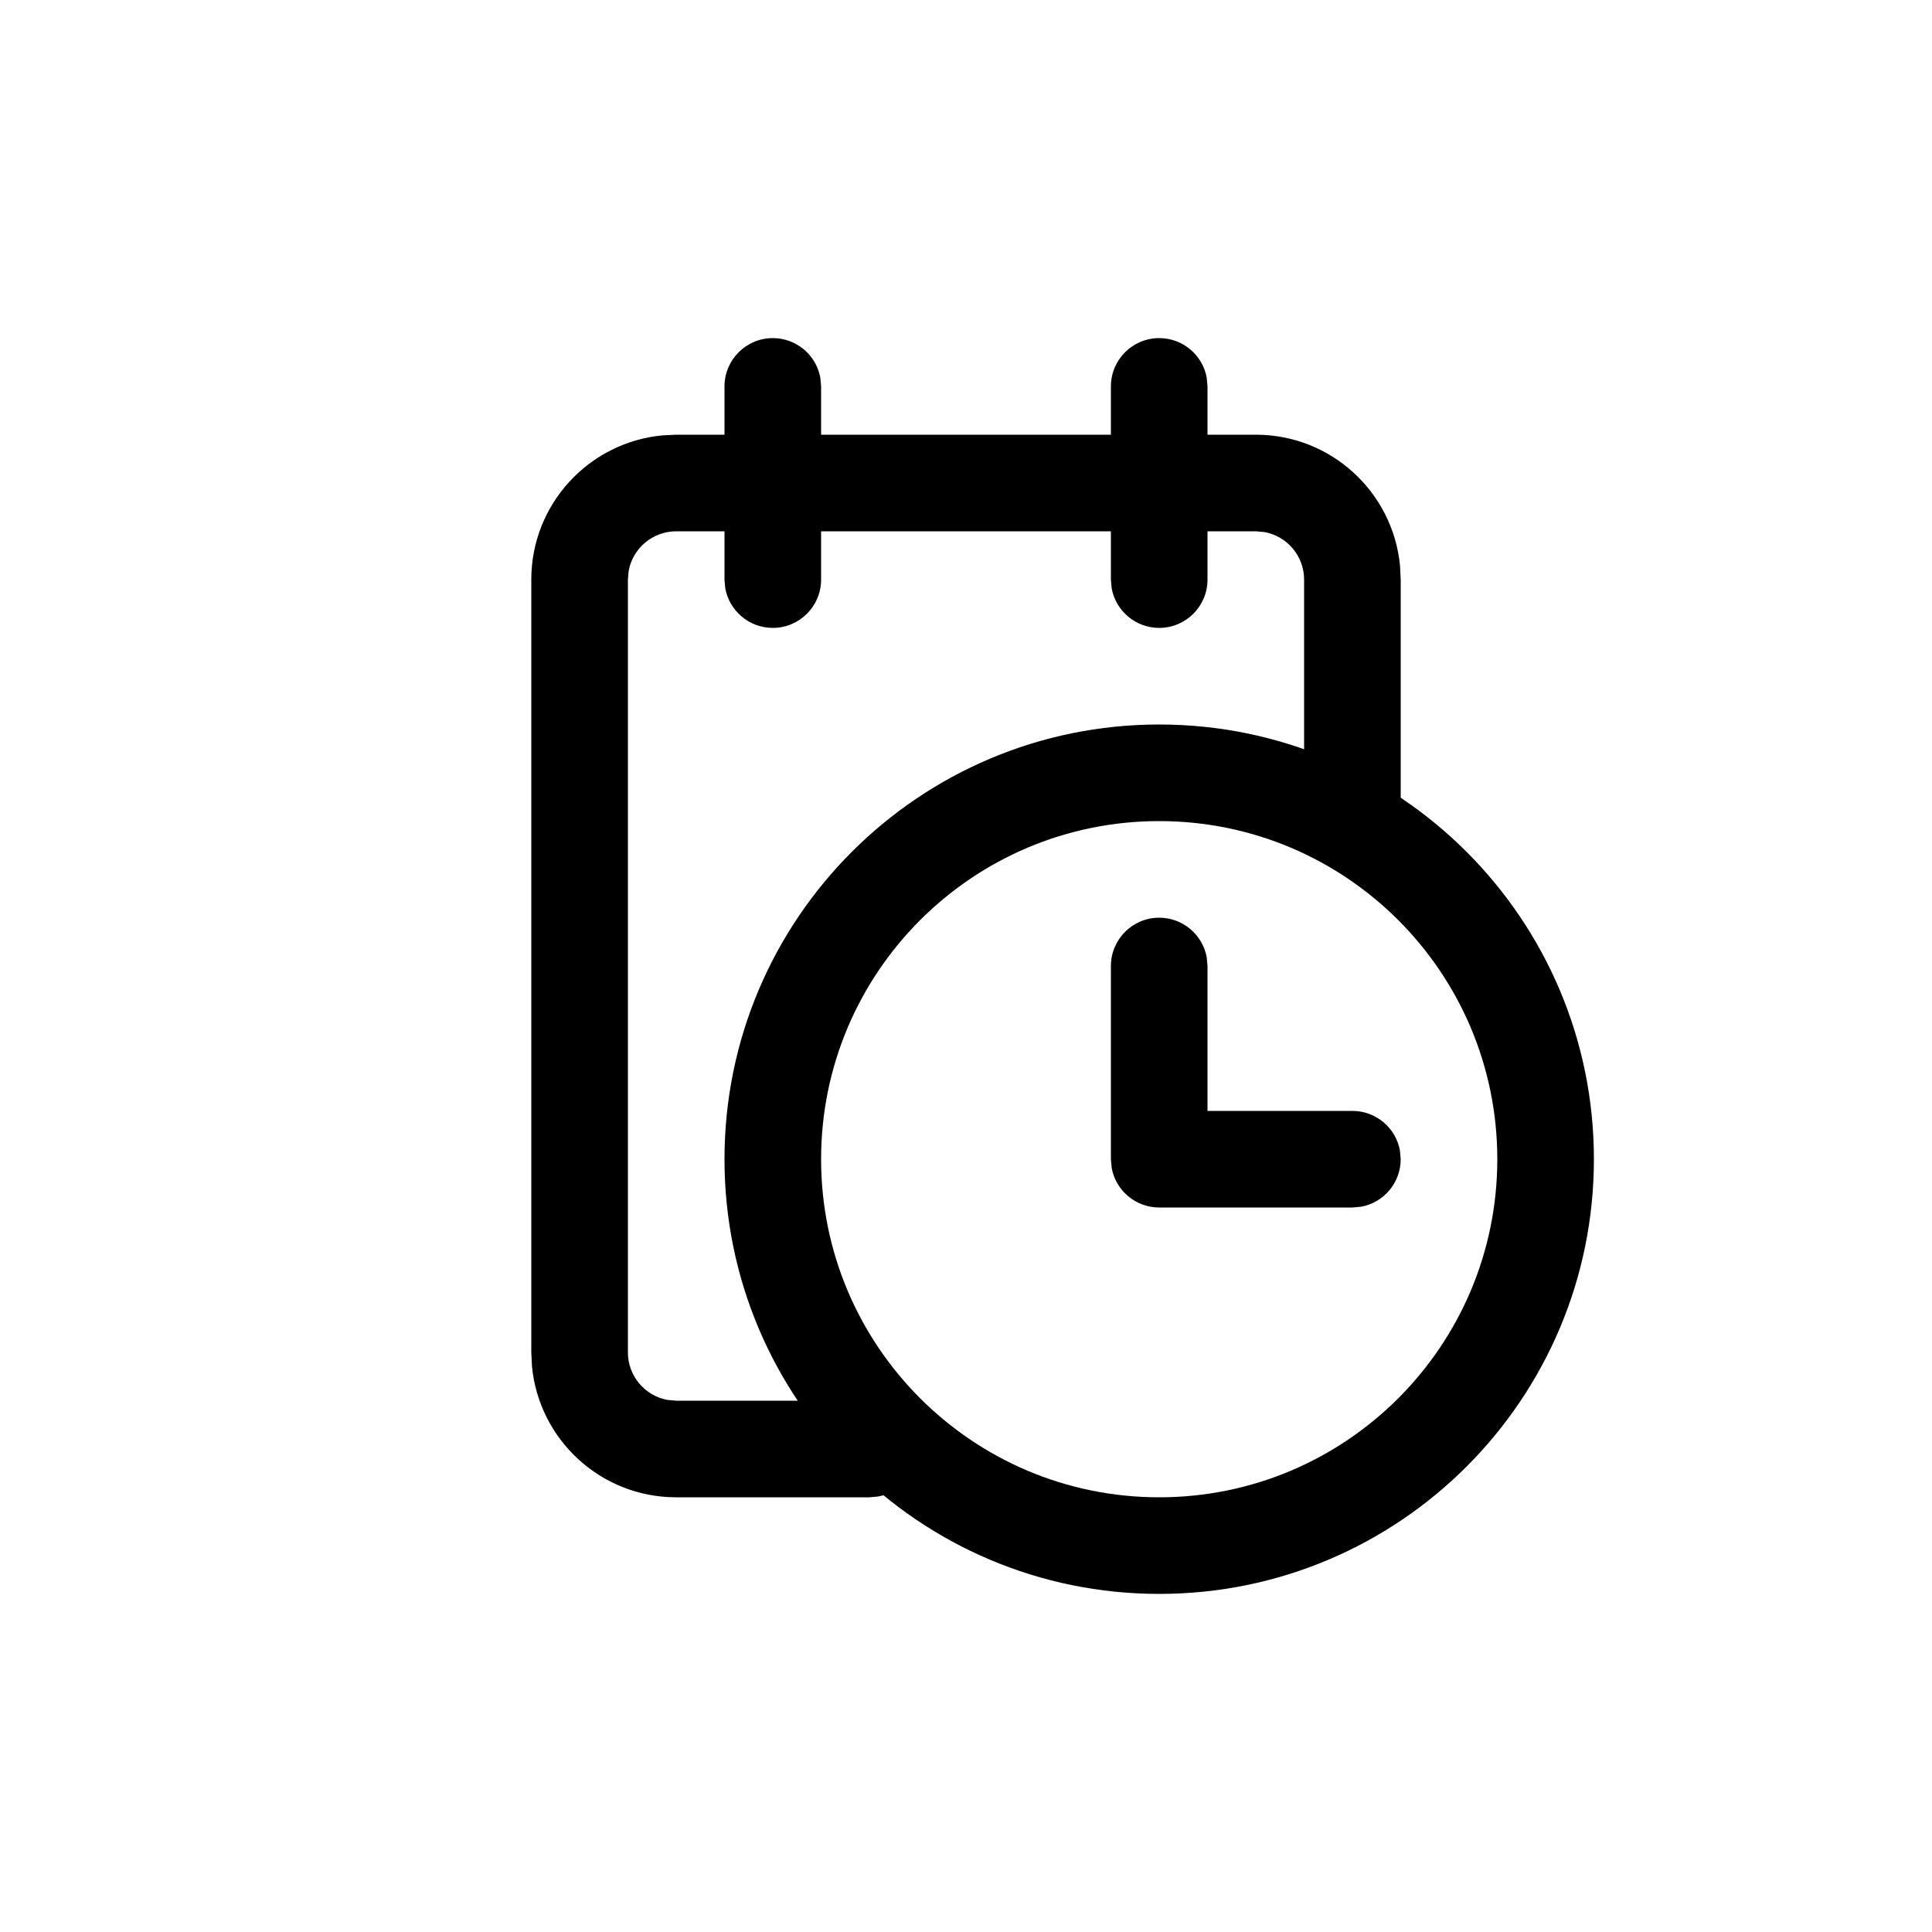 <?xml version="1.0" encoding="UTF-8"?>
<svg width="20px" height="20px" viewBox="0 0 20 20" version="1.1" xmlns="http://www.w3.org/2000/svg" xmlns:xlink="http://www.w3.org/1999/xlink">
    <title>icon-log</title>
    <g id="icon-log" stroke="none" stroke-width="1"  fill-rule="evenodd">
        <path d="M13,4.5 C13.78,4.5 14.42,5.095 14.493,5.856 L14.5,6 L14.5,8.5 C14.5,8.776 14.276,9 14,9 C13.755,9 13.55,8.823 13.508,8.59 L13.5,8.5 L13.5,6 C13.5,5.755 13.323,5.55 13.09,5.508 L13,5.5 L7,5.5 C6.755,5.5 6.55,5.677 6.508,5.91 L6.5,6 L6.5,14 C6.5,14.245 6.677,14.45 6.91,14.492 L7,14.5 L9,14.5 C9.276,14.5 9.5,14.724 9.5,15 C9.5,15.245 9.323,15.45 9.09,15.492 L9,15.5 L7,15.5 C6.22,15.5 5.58,14.905 5.507,14.144 L5.5,14 L5.5,6 C5.5,5.22 6.095,4.58 6.856,4.507 L7,4.5 L13,4.5 Z" id="路径"  fill-rule="nonzero"></path>
        <path d="M8,3.5 C8.245,3.5 8.45,3.677 8.492,3.91 L8.5,4 L8.5,6 C8.5,6.276 8.276,6.5 8,6.5 C7.755,6.5 7.55,6.323 7.508,6.09 L7.5,6 L7.5,4 C7.5,3.724 7.724,3.5 8,3.5 Z" id="直线"  fill-rule="nonzero"></path>
        <path d="M12,3.5 C12.245,3.5 12.45,3.677 12.492,3.91 L12.5,4 L12.5,6 C12.5,6.276 12.276,6.5 12,6.5 C11.755,6.5 11.55,6.323 11.508,6.09 L11.5,6 L11.5,4 C11.5,3.724 11.724,3.5 12,3.5 Z" id="直线备份"  fill-rule="nonzero"></path>
        <path d="M12,7.5 C9.515,7.5 7.5,9.515 7.5,12 C7.5,14.485 9.515,16.5 12,16.5 C14.485,16.5 16.5,14.485 16.5,12 C16.5,9.515 14.485,7.5 12,7.5 Z M12,8.5 C13.933,8.5 15.5,10.067 15.5,12 C15.5,13.933 13.933,15.5 12,15.5 C10.067,15.5 8.5,13.933 8.5,12 C8.5,10.067 10.067,8.5 12,8.5 Z" id="椭圆形"  fill-rule="nonzero"></path>
        <path d="M12,9.5 C12.245,9.5 12.45,9.677 12.492,9.91 L12.5,10 L12.5,11.5 L14,11.5 C14.245,11.5 14.45,11.677 14.492,11.91 L14.5,12 C14.5,12.245 14.323,12.45 14.09,12.492 L14,12.5 L12,12.5 C11.755,12.5 11.55,12.323 11.508,12.09 L11.5,12 L11.5,10 C11.5,9.724 11.724,9.5 12,9.5 Z" id="路径-3"  fill-rule="nonzero"></path>
    </g>
</svg>